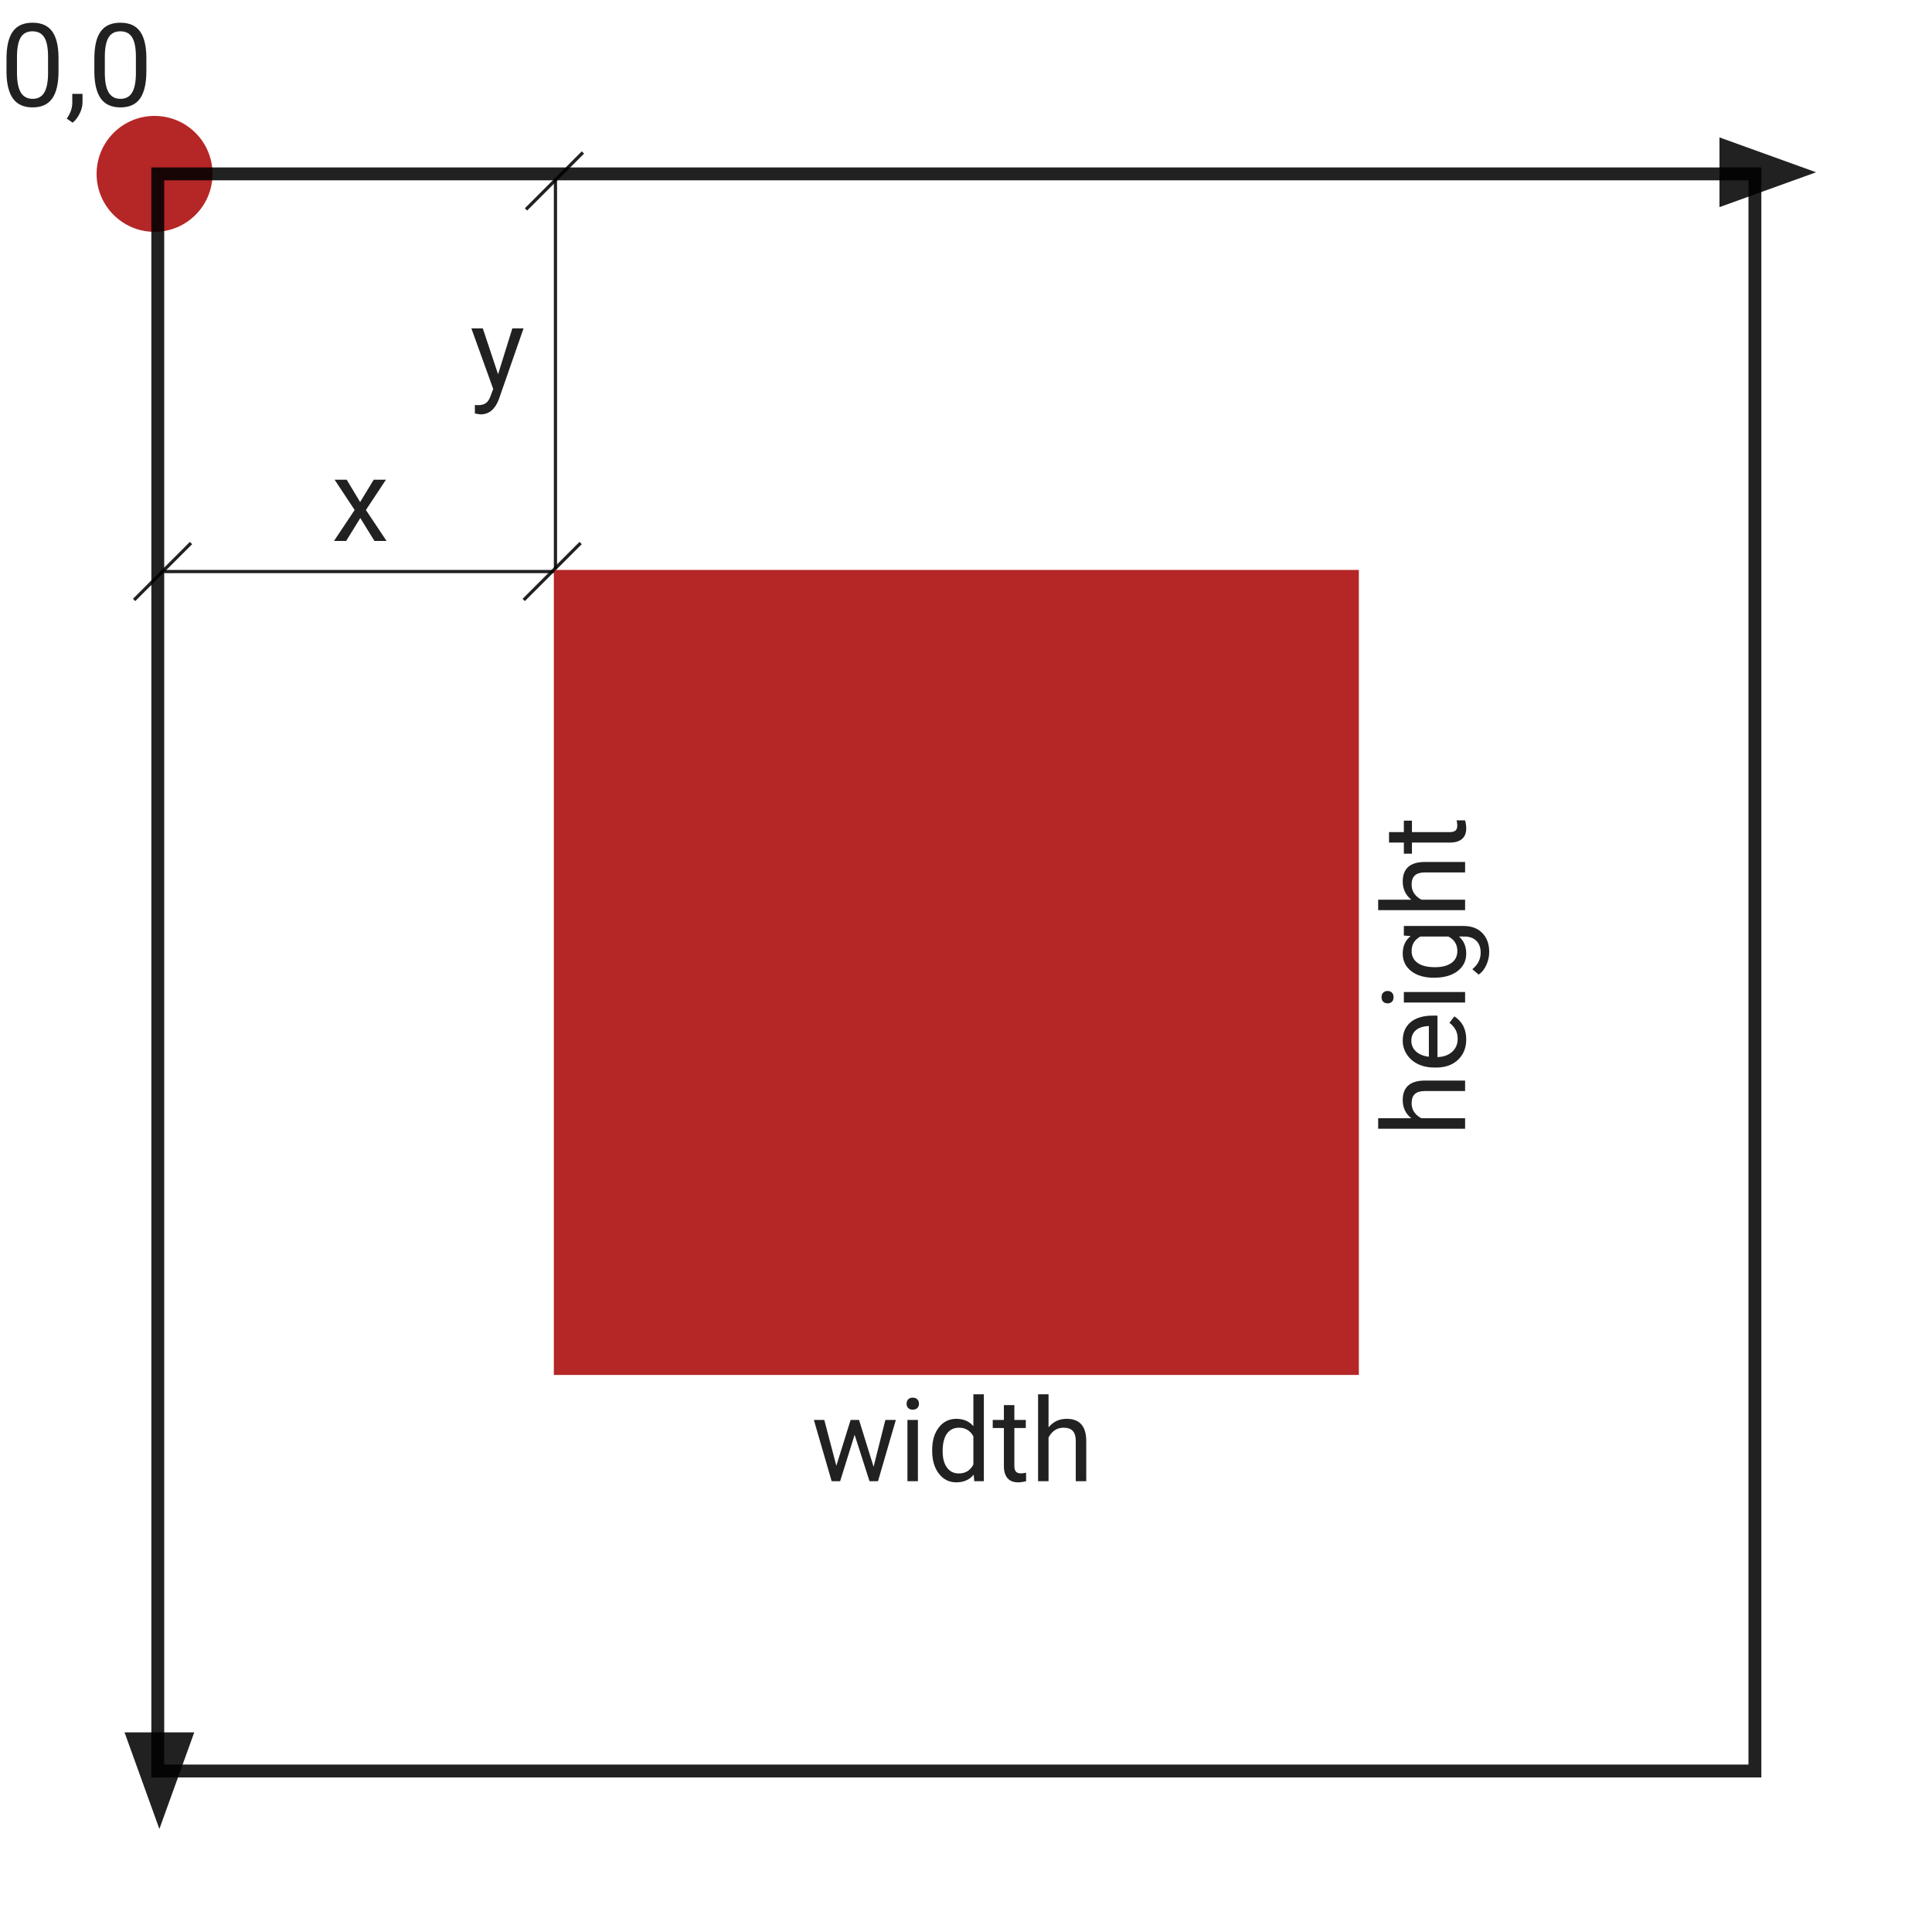 <svg width="600" height="600" viewBox="0 0 600 600" fill="none" xmlns="http://www.w3.org/2000/svg">
<circle cx="48" cy="54" r="18" fill="#B52626"/>
<rect x="49" y="54" width="496" height="496" stroke="black" stroke-opacity="0.87" stroke-width="4"/>
<rect x="172" y="177" width="250" height="250" fill="#B52626"/>
<path d="M18.176 22.084C18.176 25.893 17.525 28.723 16.225 30.574C14.924 32.426 12.891 33.352 10.125 33.352C7.395 33.352 5.373 32.449 4.061 30.645C2.748 28.828 2.068 26.121 2.021 22.523V18.182C2.021 14.42 2.672 11.625 3.973 9.797C5.273 7.969 7.312 7.055 10.09 7.055C12.844 7.055 14.871 7.939 16.172 9.709C17.473 11.467 18.141 14.185 18.176 17.865V22.084ZM14.924 17.637C14.924 14.883 14.537 12.879 13.764 11.625C12.99 10.359 11.766 9.727 10.09 9.727C8.426 9.727 7.213 10.354 6.451 11.607C5.689 12.861 5.297 14.789 5.273 17.391V22.594C5.273 25.359 5.672 27.404 6.469 28.729C7.277 30.041 8.496 30.697 10.125 30.697C11.73 30.697 12.92 30.076 13.693 28.834C14.479 27.592 14.889 25.635 14.924 22.963V17.637ZM22.57 38.098L20.725 36.832C21.826 35.297 22.4 33.715 22.447 32.086V29.15H25.629V31.699C25.629 32.883 25.336 34.066 24.75 35.25C24.176 36.434 23.449 37.383 22.57 38.098ZM45.457 22.084C45.457 25.893 44.807 28.723 43.506 30.574C42.205 32.426 40.172 33.352 37.406 33.352C34.676 33.352 32.654 32.449 31.342 30.645C30.029 28.828 29.35 26.121 29.303 22.523V18.182C29.303 14.42 29.953 11.625 31.254 9.797C32.555 7.969 34.594 7.055 37.371 7.055C40.125 7.055 42.152 7.939 43.453 9.709C44.754 11.467 45.422 14.185 45.457 17.865V22.084ZM42.205 17.637C42.205 14.883 41.818 12.879 41.045 11.625C40.272 10.359 39.047 9.727 37.371 9.727C35.707 9.727 34.494 10.354 33.732 11.607C32.971 12.861 32.578 14.789 32.555 17.391V22.594C32.555 25.359 32.953 27.404 33.75 28.729C34.559 30.041 35.777 30.697 37.406 30.697C39.012 30.697 40.201 30.076 40.975 28.834C41.76 27.592 42.17 25.635 42.205 22.963V17.637Z" fill="black" fill-opacity="0.87"/>
<path d="M111.842 155.924L116.061 148.98H119.857L113.635 158.385L120.051 168H116.289L111.895 160.881L107.5 168H103.721L110.137 158.385L103.914 148.98H107.676L111.842 155.924Z" fill="black" fill-opacity="0.87"/>
<path d="M271.301 455.518L274.957 440.98H278.209L272.672 460H270.035L265.412 445.586L260.912 460H258.275L252.756 440.98H255.99L259.734 455.219L264.164 440.98H266.783L271.301 455.518ZM285.064 460H281.812V440.98H285.064V460ZM281.549 435.936C281.549 435.408 281.707 434.963 282.023 434.6C282.352 434.236 282.832 434.055 283.465 434.055C284.098 434.055 284.578 434.236 284.906 434.6C285.234 434.963 285.398 435.408 285.398 435.936C285.398 436.463 285.234 436.902 284.906 437.254C284.578 437.605 284.098 437.781 283.465 437.781C282.832 437.781 282.352 437.605 282.023 437.254C281.707 436.902 281.549 436.463 281.549 435.936ZM289.494 450.332C289.494 447.414 290.186 445.07 291.568 443.301C292.951 441.52 294.762 440.629 297 440.629C299.227 440.629 300.99 441.391 302.291 442.914V433H305.543V460H302.555L302.396 457.961C301.096 459.555 299.285 460.352 296.965 460.352C294.762 460.352 292.963 459.449 291.568 457.645C290.186 455.84 289.494 453.484 289.494 450.578V450.332ZM292.746 450.701C292.746 452.857 293.191 454.545 294.082 455.764C294.973 456.982 296.203 457.592 297.773 457.592C299.836 457.592 301.342 456.666 302.291 454.814V446.078C301.318 444.285 299.824 443.389 297.809 443.389C296.215 443.389 294.973 444.004 294.082 445.234C293.191 446.465 292.746 448.287 292.746 450.701ZM315.018 436.375V440.98H318.568V443.494H315.018V455.289C315.018 456.051 315.176 456.625 315.492 457.012C315.809 457.387 316.348 457.574 317.109 457.574C317.484 457.574 318 457.504 318.656 457.363V460C317.801 460.234 316.969 460.352 316.16 460.352C314.707 460.352 313.611 459.912 312.873 459.033C312.135 458.154 311.766 456.906 311.766 455.289V443.494H308.303V440.98H311.766V436.375H315.018ZM325.635 443.283C327.076 441.514 328.951 440.629 331.26 440.629C335.279 440.629 337.307 442.896 337.342 447.432V460H334.09V447.414C334.078 446.043 333.762 445.029 333.141 444.373C332.531 443.717 331.576 443.389 330.275 443.389C329.221 443.389 328.295 443.67 327.498 444.232C326.701 444.795 326.08 445.533 325.635 446.447V460H322.383V433H325.635V443.283Z" fill="black" fill-opacity="0.87"/>
<path d="M438.283 347.287C436.514 345.846 435.629 343.971 435.629 341.662C435.629 337.643 437.896 335.615 442.432 335.58L455 335.58L455 338.832L442.414 338.832C441.043 338.844 440.029 339.16 439.373 339.781C438.717 340.391 438.389 341.346 438.389 342.646C438.389 343.701 438.67 344.627 439.232 345.424C439.795 346.221 440.533 346.842 441.447 347.287L455 347.287L455 350.539L428 350.539L428 347.287L438.283 347.287ZM455.352 322.818C455.352 325.396 454.508 327.494 452.82 329.111C451.121 330.729 448.854 331.537 446.018 331.537L445.42 331.537C443.533 331.537 441.852 331.18 440.375 330.465C438.887 329.738 437.727 328.73 436.895 327.441C436.051 326.141 435.629 324.734 435.629 323.223C435.629 320.75 436.443 318.828 438.072 317.457C439.701 316.086 442.033 315.4 445.068 315.4L446.422 315.4L446.422 328.285C448.297 328.238 449.814 327.693 450.975 326.65C452.123 325.596 452.697 324.26 452.697 322.643C452.697 321.494 452.463 320.521 451.994 319.725C451.525 318.928 450.904 318.23 450.131 317.633L451.678 315.646C454.127 317.24 455.352 319.631 455.352 322.818ZM438.301 323.223C438.301 324.535 438.781 325.637 439.742 326.527C440.691 327.418 442.027 327.969 443.75 328.18L443.75 318.652L443.504 318.652C441.852 318.746 440.574 319.191 439.672 319.988C438.758 320.785 438.301 321.863 438.301 323.223ZM455 308.088L455 311.34L435.98 311.34L435.98 308.088L455 308.088ZM430.936 311.604C430.408 311.604 429.963 311.445 429.6 311.129C429.236 310.801 429.055 310.32 429.055 309.687C429.055 309.055 429.236 308.574 429.6 308.246C429.963 307.918 430.408 307.754 430.936 307.754C431.463 307.754 431.902 307.918 432.254 308.246C432.605 308.574 432.781 309.055 432.781 309.687C432.781 310.32 432.605 310.801 432.254 311.129C431.902 311.445 431.463 311.604 430.936 311.604ZM445.332 303.641C442.367 303.641 440.012 302.955 438.266 301.584C436.508 300.213 435.629 298.396 435.629 296.135C435.629 293.814 436.449 292.004 438.09 290.703L435.98 290.545L435.98 287.574L454.543 287.574C457.004 287.574 458.943 288.307 460.361 289.771C461.779 291.225 462.488 293.182 462.488 295.643C462.488 297.014 462.195 298.355 461.609 299.668C461.023 300.98 460.221 301.982 459.201 302.674L457.25 300.986C458.973 299.592 459.834 297.887 459.834 295.871C459.834 294.289 459.389 293.059 458.498 292.18C457.607 291.289 456.354 290.844 454.736 290.844L453.102 290.844C454.602 292.145 455.352 293.92 455.352 296.17C455.352 298.396 454.455 300.201 452.662 301.584C450.869 302.955 448.426 303.641 445.332 303.641ZM445.701 300.371C447.846 300.371 449.533 299.932 450.764 299.053C451.982 298.174 452.592 296.943 452.592 295.361C452.592 293.311 451.66 291.805 449.797 290.844L441.113 290.844C439.297 291.84 438.389 293.334 438.389 295.326C438.389 296.908 439.004 298.145 440.234 299.035C441.465 299.926 443.287 300.371 445.701 300.371ZM438.283 279.4C436.514 277.959 435.629 276.084 435.629 273.775C435.629 269.756 437.896 267.729 442.432 267.693L455 267.693L455 270.945L442.414 270.945C441.043 270.957 440.029 271.273 439.373 271.895C438.717 272.504 438.389 273.459 438.389 274.76C438.389 275.814 438.67 276.74 439.232 277.537C439.795 278.334 440.533 278.955 441.447 279.4L455 279.4L455 282.652L428 282.652L428 279.4L438.283 279.4ZM431.375 258.412L435.98 258.412L435.98 254.861L438.494 254.861L438.494 258.412L450.289 258.412C451.051 258.412 451.625 258.254 452.012 257.937C452.387 257.621 452.574 257.082 452.574 256.32C452.574 255.945 452.504 255.43 452.363 254.773L455 254.773C455.234 255.629 455.352 256.461 455.352 257.27C455.352 258.723 454.912 259.818 454.033 260.557C453.154 261.295 451.906 261.664 450.289 261.664L438.494 261.664L438.494 265.127L435.98 265.127L435.98 261.664L431.375 261.664L431.375 258.412Z" fill="black" fill-opacity="0.87"/>
<path d="M154.684 116.236L159.113 101.98H162.594L154.947 123.936C153.764 127.1 151.883 128.682 149.305 128.682L148.689 128.629L147.477 128.4V125.764L148.355 125.834C149.457 125.834 150.312 125.611 150.922 125.166C151.543 124.721 152.053 123.906 152.451 122.723L153.172 120.789L146.387 101.98H149.938L154.684 116.236Z" fill="black" fill-opacity="0.87"/>
<line x1="162.646" y1="186.324" x2="180.324" y2="168.646" stroke="black" stroke-opacity="0.87"/>
<line x1="172" y1="177.5" x2="51" y2="177.5" stroke="black" stroke-opacity="0.87"/>
<line x1="41.646" y1="186.324" x2="59.324" y2="168.646" stroke="black" stroke-opacity="0.87"/>
<line x1="181.031" y1="47.354" x2="163.354" y2="65.031" stroke="black" stroke-opacity="0.87"/>
<line x1="172.5" y1="55.678" x2="172.5" y2="176.678" stroke="black" stroke-opacity="0.87"/>
<path d="M49.5 568L38.675 538L60.325 538L49.5 568Z" fill="black" fill-opacity="0.87"/>
<path d="M564 53.5L534 64.325L534 42.675L564 53.5Z" fill="black" fill-opacity="0.87"/>
</svg>
